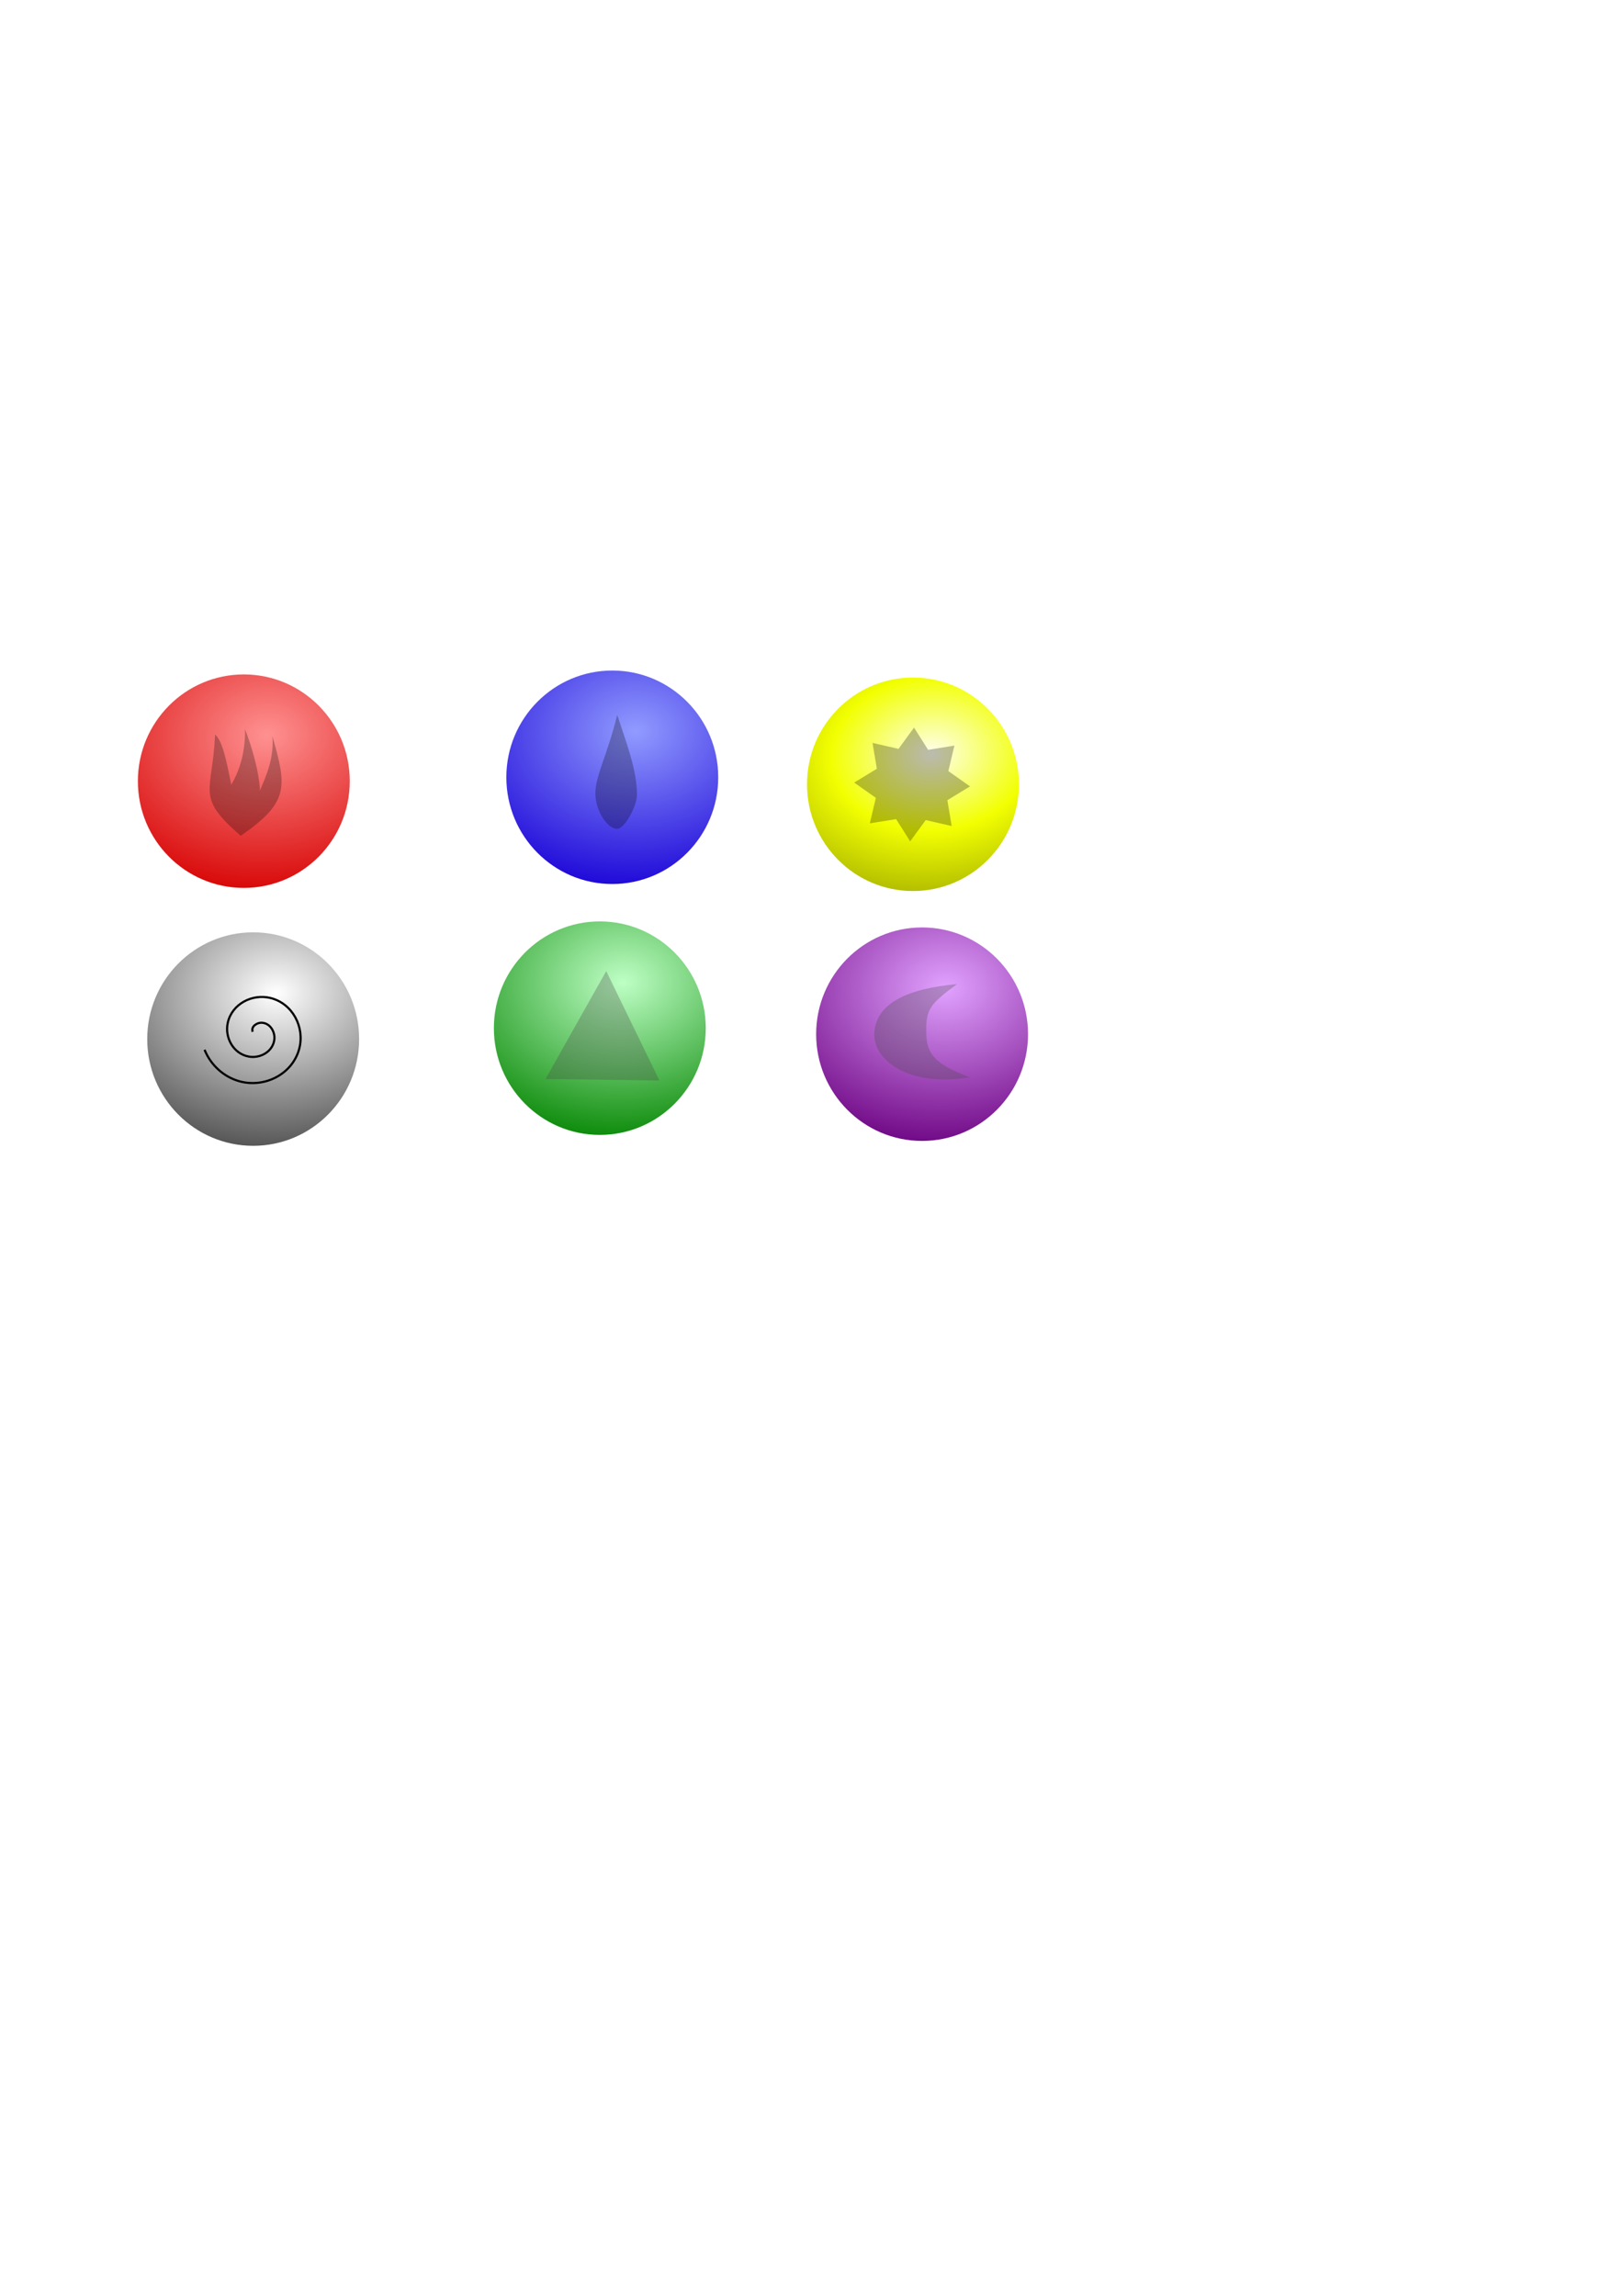 <?xml version="1.0" encoding="UTF-8" standalone="no"?>
<!-- Created with Inkscape (http://www.inkscape.org/) -->

<svg
   xmlns:dc="http://purl.org/dc/elements/1.1/"
   xmlns:cc="http://creativecommons.org/ns#"
   xmlns:rdf="http://www.w3.org/1999/02/22-rdf-syntax-ns#"
   xmlns:svg="http://www.w3.org/2000/svg"
   xmlns="http://www.w3.org/2000/svg"
   xmlns:xlink="http://www.w3.org/1999/xlink"
   xmlns:sodipodi="http://sodipodi.sourceforge.net/DTD/sodipodi-0.dtd"
   xmlns:inkscape="http://www.inkscape.org/namespaces/inkscape"
   width="210mm"
   height="297mm"
   viewBox="0 0 744.094 1052.362"
   id="svg2"
   version="1.1"
   inkscape:version="0.91 r13725"
   sodipodi:docname="icon.svg"
   inkscape:export-filename="D:\src\fire.png"
   inkscape:export-xdpi="90"
   inkscape:export-ydpi="90">
  <defs
     id="defs4">
    <linearGradient
       id="linearGradient4969"
       inkscape:collect="always">
      <stop
         id="stop4971"
         offset="0"
         style="stop-color:#e1a2ff;stop-opacity:1" />
      <stop
         id="stop4973"
         offset="1"
         style="stop-color:#6a007f;stop-opacity:1" />
    </linearGradient>
    <linearGradient
       id="linearGradient4939"
       inkscape:collect="always">
      <stop
         id="stop4941"
         offset="0"
         style="stop-color:#beffc5;stop-opacity:1" />
      <stop
         id="stop4943"
         offset="1"
         style="stop-color:#038400;stop-opacity:1" />
    </linearGradient>
    <linearGradient
       id="linearGradient4840"
       inkscape:collect="always">
      <stop
         id="stop4842"
         offset="0"
         style="stop-color:#ffffff;stop-opacity:1" />
      <stop
         id="stop4844"
         offset="1"
         style="stop-color:#4b4b4b;stop-opacity:1" />
    </linearGradient>
    <linearGradient
       id="linearGradient4729"
       inkscape:collect="always">
      <stop
         id="stop4731"
         offset="0"
         style="stop-color:#feffee;stop-opacity:1" />
      <stop
         style="stop-color:#f2ff01;stop-opacity:1"
         offset="0.478"
         id="stop4735" />
      <stop
         id="stop4733"
         offset="1"
         style="stop-color:#9ca600;stop-opacity:1" />
    </linearGradient>
    <linearGradient
       id="linearGradient4405"
       inkscape:collect="always">
      <stop
         id="stop4407"
         offset="0"
         style="stop-color:#919bff;stop-opacity:1" />
      <stop
         id="stop4409"
         offset="1"
         style="stop-color:#1800d6;stop-opacity:1" />
    </linearGradient>
    <linearGradient
       inkscape:collect="always"
       id="linearGradient4156">
      <stop
         style="stop-color:#ff9191;stop-opacity:1"
         offset="0"
         id="stop4158" />
      <stop
         style="stop-color:#d60000;stop-opacity:1"
         offset="1"
         id="stop4160" />
    </linearGradient>
    <radialGradient
       inkscape:collect="always"
       xlink:href="#linearGradient4840"
       id="radialGradient4162"
       cx="153.327"
       cy="342.269"
       fx="153.327"
       fy="342.269"
       r="49.071"
       gradientTransform="matrix(1.957,-0.089,0.07,1.531,-197.359,-55.127)"
       gradientUnits="userSpaceOnUse" />
    <radialGradient
       inkscape:collect="always"
       xlink:href="#linearGradient4405"
       id="radialGradient4162-6"
       cx="153.327"
       cy="342.269"
       fx="153.327"
       fy="342.269"
       r="49.071"
       gradientTransform="matrix(1.957,-0.089,0.07,1.531,-32.716,-175.127)"
       gradientUnits="userSpaceOnUse" />
    <filter
       inkscape:collect="always"
       style="color-interpolation-filters:sRGB"
       id="filter4679"
       x="-0.054"
       width="1.108"
       y="-0.02"
       height="1.039">
      <feGaussianBlur
         inkscape:collect="always"
         stdDeviation="0.427"
         id="feGaussianBlur4681" />
    </filter>
    <radialGradient
       inkscape:collect="always"
       xlink:href="#linearGradient4729"
       id="radialGradient4162-67"
       cx="151.995"
       cy="346.911"
       fx="151.995"
       fy="346.911"
       r="49.071"
       gradientTransform="matrix(1.955,-0.129,0.099,1.502,95.515,-155.887)"
       gradientUnits="userSpaceOnUse" />
    <filter
       inkscape:collect="always"
       style="color-interpolation-filters:sRGB"
       id="filter4785"
       x="-0.029"
       width="1.058"
       y="-0.029"
       height="1.058">
      <feGaussianBlur
         inkscape:collect="always"
         stdDeviation="0.671"
         id="feGaussianBlur4787" />
    </filter>
    <filter
       inkscape:collect="always"
       style="color-interpolation-filters:sRGB"
       id="filter4368-7"
       x="-0.036"
       width="1.071"
       y="-0.024"
       height="1.048">
      <feGaussianBlur
         inkscape:collect="always"
         stdDeviation="0.491"
         id="feGaussianBlur4370-6" />
    </filter>
    <radialGradient
       inkscape:collect="always"
       xlink:href="#linearGradient4156"
       id="radialGradient4162-9"
       cx="153.327"
       cy="342.269"
       fx="153.327"
       fy="342.269"
       r="49.071"
       gradientTransform="matrix(1.957,-0.089,0.07,1.531,-201.645,-173.341)"
       gradientUnits="userSpaceOnUse" />
    <filter
       inkscape:collect="always"
       style="color-interpolation-filters:sRGB"
       id="filter4866"
       x="-0.069"
       width="1.137"
       y="-0.076"
       height="1.152">
      <feGaussianBlur
         inkscape:collect="always"
         stdDeviation="1.27"
         id="feGaussianBlur4868" />
    </filter>
    <radialGradient
       inkscape:collect="always"
       xlink:href="#linearGradient4939"
       id="radialGradient4162-9-7"
       cx="153.327"
       cy="342.269"
       fx="153.327"
       fy="342.269"
       r="49.071"
       gradientTransform="matrix(1.957,-0.089,0.07,1.531,-38.43,-60.127)"
       gradientUnits="userSpaceOnUse" />
    <filter
       inkscape:collect="always"
       style="color-interpolation-filters:sRGB"
       id="filter4915"
       x="-0.028"
       width="1.056"
       y="-0.029"
       height="1.059">
      <feGaussianBlur
         inkscape:collect="always"
         stdDeviation="0.614"
         id="feGaussianBlur4917" />
    </filter>
    <radialGradient
       inkscape:collect="always"
       xlink:href="#linearGradient4969"
       id="radialGradient4162-9-3"
       cx="153.327"
       cy="342.269"
       fx="153.327"
       fy="342.269"
       r="49.071"
       gradientTransform="matrix(1.957,-0.089,0.07,1.531,109.318,-57.368)"
       gradientUnits="userSpaceOnUse" />
    <filter
       inkscape:collect="always"
       style="color-interpolation-filters:sRGB"
       id="filter4995"
       x="-0.029"
       width="1.058"
       y="-0.029"
       height="1.058">
      <feGaussianBlur
         inkscape:collect="always"
         stdDeviation="0.525"
         id="feGaussianBlur4997" />
    </filter>
  </defs>
  <sodipodi:namedview
     id="base"
     pagecolor="#ffffff"
     bordercolor="#666666"
     borderopacity="1.0"
     inkscape:pageopacity="0.0"
     inkscape:pageshadow="2"
     inkscape:zoom="1.979899"
     inkscape:cx="170.63488"
     inkscape:cy="701.87638"
     inkscape:document-units="px"
     inkscape:current-layer="layer1"
     showgrid="false"
     inkscape:window-width="1920"
     inkscape:window-height="1017"
     inkscape:window-x="-8"
     inkscape:window-y="-8"
     inkscape:window-maximized="1"
     showguides="true"
     inkscape:guide-bbox="true" />
  <g
     inkscape:label="Calque 1"
     inkscape:groupmode="layer"
     id="layer1">
    <ellipse
       style="fill:url(#radialGradient4162);fill-opacity:1;fill-rule:evenodd;stroke:none;stroke-width:1px;stroke-linecap:butt;stroke-linejoin:miter;stroke-opacity:1"
       id="path3336"
       cx="116.071"
       cy="476.291"
       rx="48.571"
       ry="48.929"
       inkscape:export-xdpi="90"
       inkscape:export-ydpi="90" />
    <path
       sodipodi:type="spiral"
       style="fill:none;fill-rule:evenodd;stroke:#000000;stroke-width:1px;stroke-linecap:butt;stroke-linejoin:miter;stroke-opacity:1;filter:url(#filter4866)"
       id="path4243-7"
       sodipodi:cx="127.86217"
       sodipodi:cy="455.02322"
       sodipodi:expansion="1"
       sodipodi:revolution="2.0799999"
       sodipodi:radius="25.567955"
       sodipodi:argument="-16.512966"
       sodipodi:t0="0.088578418"
       d="m 125.737,454.241 c -0.905,-2.405 1.906,-4.23 3.969,-4.227 4.051,0.005 6.51,4.226 6.05,7.914 -0.701,5.619 -6.579,8.855 -11.86,7.872 -7.182,-1.336 -11.223,-8.942 -9.695,-15.805 1.947,-8.747 11.309,-13.602 19.75,-11.518 10.313,2.547 15.988,13.678 13.34,23.696 -3.14,11.881 -16.049,18.378 -27.641,15.163 -7.362,-2.042 -13.382,-7.626 -16.197,-14.7"
       transform="matrix(0.99,0,0,0.983,-8.63,26.434)"
       inkscape:export-xdpi="90"
       inkscape:export-ydpi="90" />
    <ellipse
       style="fill:url(#radialGradient4162-6);fill-opacity:1;fill-rule:evenodd;stroke:none;stroke-width:1px;stroke-linecap:butt;stroke-linejoin:miter;stroke-opacity:1"
       id="path3336-99"
       cx="280.714"
       cy="356.291"
       rx="48.571"
       ry="48.929"
       inkscape:export-xdpi="90"
       inkscape:export-ydpi="90" />
    <path
       style="fill:#000000;fill-opacity:0.267;fill-rule:evenodd;stroke:none;stroke-width:0.48px;stroke-linecap:butt;stroke-linejoin:miter;stroke-opacity:1;filter:url(#filter4679)"
       d="m 282.973,327.731 c -4.789,19.236 -10.177,28.122 -10.001,36.377 0.167,7.845 5.66,15.966 10.05,15.816 3.41,-0.116 8.938,-10.403 8.994,-15.36 0.128,-11.368 -4.88,-24.134 -9.043,-36.833 z"
       id="path4279"
       inkscape:connector-curvature="0"
       sodipodi:nodetypes="csssc"
       inkscape:export-xdpi="90"
       inkscape:export-ydpi="90" />
    <ellipse
       style="fill:url(#radialGradient4162-67);fill-opacity:1;fill-rule:evenodd;stroke:none;stroke-width:1px;stroke-linecap:butt;stroke-linejoin:miter;stroke-opacity:1"
       id="path3336-7"
       cx="418.571"
       cy="359.505"
       rx="48.571"
       ry="48.929"
       inkscape:export-xdpi="90"
       inkscape:export-ydpi="90" />
    <path
       sodipodi:type="star"
       style="fill:#000000;fill-opacity:0.265;stroke:none;stroke-width:1.094;stroke-opacity:1;filter:url(#filter4785)"
       id="path4241"
       sodipodi:sides="8"
       sodipodi:cx="417.75717"
       sodipodi:cy="350.33575"
       sodipodi:r1="27.960581"
       sodipodi:r2="18.68449"
       sodipodi:arg1="0.81882357"
       sodipodi:arg2="1.2115227"
       inkscape:flatsided="false"
       inkscape:rounded="0"
       inkscape:randomized="0"
       d="m 436.857,370.757 -12.53,-2.929 -7.504,10.453 -6.789,-10.931 -12.698,2.086 2.929,-12.53 -10.453,-7.504 10.931,-6.789 -2.086,-12.698 12.53,2.929 7.504,-10.453 6.789,10.931 12.698,-2.086 -2.929,12.53 10.453,7.504 -10.931,6.789 z"
       inkscape:transform-center-x="0.25829679"
       inkscape:transform-center-y="-3.0857219"
       transform="matrix(0.95,0,0,0.933,21.301,32.729)"
       inkscape:export-xdpi="90"
       inkscape:export-ydpi="90" />
    <ellipse
       style="fill:url(#radialGradient4162-9);fill-opacity:1;fill-rule:evenodd;stroke:none;stroke-width:1px;stroke-linecap:butt;stroke-linejoin:miter;stroke-opacity:1"
       id="path3336-3"
       cx="111.786"
       cy="358.077"
       rx="48.571"
       ry="48.929"
       inkscape:export-xdpi="90"
       inkscape:export-ydpi="90" />
    <path
       style="fill:#000000;fill-opacity:0.265;fill-rule:evenodd;stroke:none;stroke-width:0.497px;stroke-linecap:butt;stroke-linejoin:miter;stroke-opacity:1;filter:url(#filter4368-7)"
       d="m 98.61,336.692 c -1.174,26.961 -9.207,28.239 11.74,46.41 22.986,-15.683 20.787,-23.163 14.534,-45.727 0.763,10.093 -2.524,17.538 -5.73,25.038 -0.246,-8.536 -3.993,-21.01 -6.823,-28.164 0.187,10.503 -2.419,18.848 -6.306,25.478 -1.974,-9.82 -3.859,-20.027 -7.415,-23.035 z"
       id="path4275-6"
       inkscape:connector-curvature="0"
       sodipodi:nodetypes="ccccccc"
       inkscape:export-xdpi="90"
       inkscape:export-ydpi="90" />
    <ellipse
       style="fill:url(#radialGradient4162-9-7);fill-opacity:1;fill-rule:evenodd;stroke:none;stroke-width:1px;stroke-linecap:butt;stroke-linejoin:miter;stroke-opacity:1"
       id="path3336-3-1"
       cx="275"
       cy="471.291"
       rx="48.571"
       ry="48.929"
       inkscape:export-xdpi="90"
       inkscape:export-ydpi="90" />
    <path
       style="fill:#4b4b4b;fill-rule:evenodd;stroke:none;stroke-width:0.646px;stroke-linecap:butt;stroke-linejoin:miter;stroke-opacity:1;fill-opacity:0.309;filter:url(#filter4915)"
       d="m 277.934,445.127 -27.814,49.456 52.207,0.717 z"
       id="path4292"
       inkscape:connector-curvature="0"
       sodipodi:nodetypes="cccc"
       inkscape:export-xdpi="90"
       inkscape:export-ydpi="90" />
    <ellipse
       style="fill:url(#radialGradient4162-9-3);fill-opacity:1;fill-rule:evenodd;stroke:none;stroke-width:1px;stroke-linecap:butt;stroke-linejoin:miter;stroke-opacity:1"
       id="path3336-3-11"
       cx="422.749"
       cy="474.05"
       rx="48.571"
       ry="48.929"
       inkscape:export-xdpi="90"
       inkscape:export-ydpi="90" />
    <path
       style="fill:#4b4b4b;fill-rule:evenodd;stroke:none;stroke-width:0.536px;stroke-linecap:butt;stroke-linejoin:miter;stroke-opacity:1;fill-opacity:0.309;filter:url(#filter4995)"
       d="m 438.741,451.096 c -22.63,2.048 -37.412,8.802 -37.895,22.787 -0.396,11.468 14.714,24.67 43.802,19.941 -16.233,-6.096 -19.75,-10.661 -19.987,-20.247 -0.275,-11.147 1.758,-13.283 14.08,-22.481 z"
       id="path4277"
       inkscape:connector-curvature="0"
       sodipodi:nodetypes="cscsc"
       inkscape:export-xdpi="90"
       inkscape:export-ydpi="90" />
  </g>
</svg>
